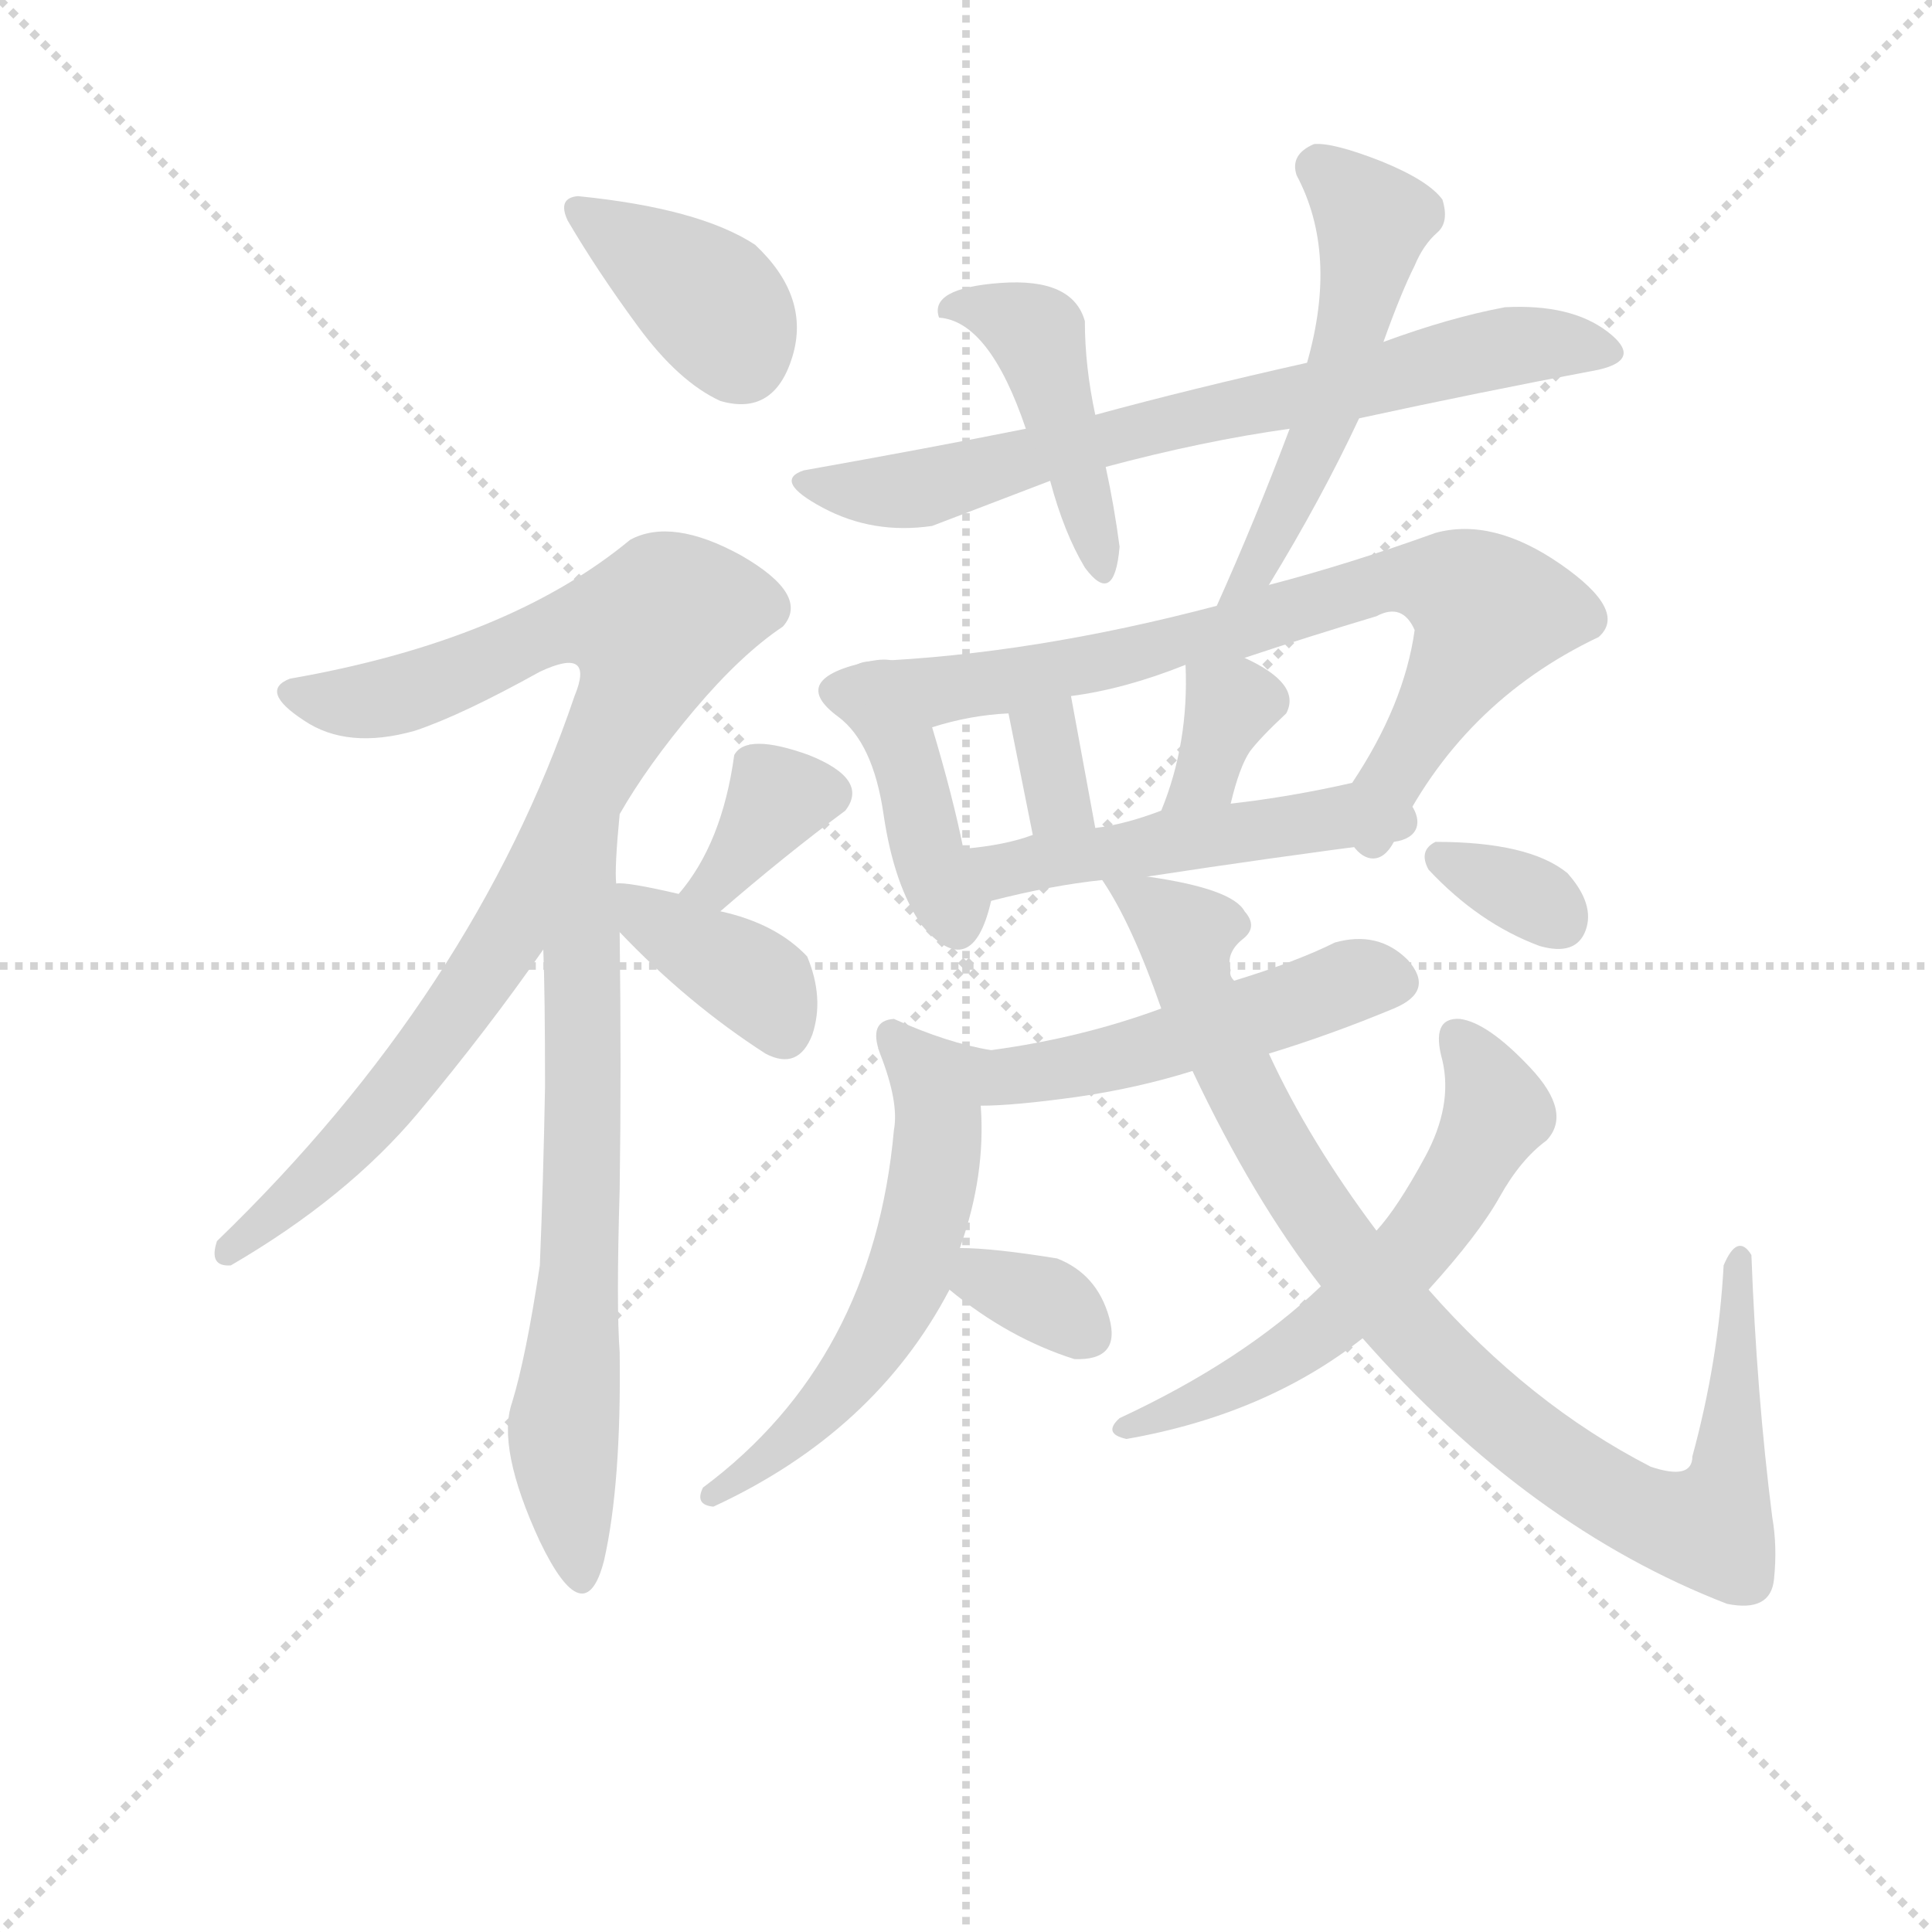 <svg version="1.1" viewBox="0 0 1024 1024" xmlns="http://www.w3.org/2000/svg">
  <g stroke="lightgray" stroke-dasharray="1,1" stroke-width="1" transform="scale(4, 4)">
    <line x1="0" y1="0" x2="256" y2="256"></line>
    <line x1="256" y1="0" x2="0" y2="256"></line>
    <line x1="128" y1="0" x2="128" y2="256"></line>
    <line x1="0" y1="128" x2="256" y2="128"></line>
  </g>
<g transform="scale(0.92, -0.92) translate(60, -900)">
   <style type="text/css">
    @keyframes keyframes0 {
      from {
       stroke: blue;
       stroke-dashoffset: 377;
       stroke-width: 128;
       }
       55% {
       animation-timing-function: step-end;
       stroke: blue;
       stroke-dashoffset: 0;
       stroke-width: 128;
       }
       to {
       stroke: black;
       stroke-width: 1024;
       }
       }
       #make-me-a-hanzi-animation-0 {
         animation: keyframes0 0.557s both;
         animation-delay: 0s;
         animation-timing-function: linear;
       }
    @keyframes keyframes1 {
      from {
       stroke: blue;
       stroke-dashoffset: 911;
       stroke-width: 128;
       }
       75% {
       animation-timing-function: step-end;
       stroke: blue;
       stroke-dashoffset: 0;
       stroke-width: 128;
       }
       to {
       stroke: black;
       stroke-width: 1024;
       }
       }
       #make-me-a-hanzi-animation-1 {
         animation: keyframes1 0.991s both;
         animation-delay: 0.557s;
         animation-timing-function: linear;
       }
    @keyframes keyframes2 {
      from {
       stroke: blue;
       stroke-dashoffset: 650;
       stroke-width: 128;
       }
       68% {
       animation-timing-function: step-end;
       stroke: blue;
       stroke-dashoffset: 0;
       stroke-width: 128;
       }
       to {
       stroke: black;
       stroke-width: 1024;
       }
       }
       #make-me-a-hanzi-animation-2 {
         animation: keyframes2 0.779s both;
         animation-delay: 1.548s;
         animation-timing-function: linear;
       }
    @keyframes keyframes3 {
      from {
       stroke: blue;
       stroke-dashoffset: 360;
       stroke-width: 128;
       }
       54% {
       animation-timing-function: step-end;
       stroke: blue;
       stroke-dashoffset: 0;
       stroke-width: 128;
       }
       to {
       stroke: black;
       stroke-width: 1024;
       }
       }
       #make-me-a-hanzi-animation-3 {
         animation: keyframes3 0.543s both;
         animation-delay: 2.327s;
         animation-timing-function: linear;
       }
    @keyframes keyframes4 {
      from {
       stroke: blue;
       stroke-dashoffset: 380;
       stroke-width: 128;
       }
       55% {
       animation-timing-function: step-end;
       stroke: blue;
       stroke-dashoffset: 0;
       stroke-width: 128;
       }
       to {
       stroke: black;
       stroke-width: 1024;
       }
       }
       #make-me-a-hanzi-animation-4 {
         animation: keyframes4 0.559s both;
         animation-delay: 2.87s;
         animation-timing-function: linear;
       }
    @keyframes keyframes5 {
      from {
       stroke: blue;
       stroke-dashoffset: 721;
       stroke-width: 128;
       }
       70% {
       animation-timing-function: step-end;
       stroke: blue;
       stroke-dashoffset: 0;
       stroke-width: 128;
       }
       to {
       stroke: black;
       stroke-width: 1024;
       }
       }
       #make-me-a-hanzi-animation-5 {
         animation: keyframes5 0.837s both;
         animation-delay: 3.429s;
         animation-timing-function: linear;
       }
    @keyframes keyframes6 {
      from {
       stroke: blue;
       stroke-dashoffset: 447;
       stroke-width: 128;
       }
       59% {
       animation-timing-function: step-end;
       stroke: blue;
       stroke-dashoffset: 0;
       stroke-width: 128;
       }
       to {
       stroke: black;
       stroke-width: 1024;
       }
       }
       #make-me-a-hanzi-animation-6 {
         animation: keyframes6 0.614s both;
         animation-delay: 4.266s;
         animation-timing-function: linear;
       }
    @keyframes keyframes7 {
      from {
       stroke: blue;
       stroke-dashoffset: 527;
       stroke-width: 128;
       }
       63% {
       animation-timing-function: step-end;
       stroke: blue;
       stroke-dashoffset: 0;
       stroke-width: 128;
       }
       to {
       stroke: black;
       stroke-width: 1024;
       }
       }
       #make-me-a-hanzi-animation-7 {
         animation: keyframes7 0.679s both;
         animation-delay: 4.88s;
         animation-timing-function: linear;
       }
    @keyframes keyframes8 {
      from {
       stroke: blue;
       stroke-dashoffset: 409;
       stroke-width: 128;
       }
       57% {
       animation-timing-function: step-end;
       stroke: blue;
       stroke-dashoffset: 0;
       stroke-width: 128;
       }
       to {
       stroke: black;
       stroke-width: 1024;
       }
       }
       #make-me-a-hanzi-animation-8 {
         animation: keyframes8 0.583s both;
         animation-delay: 5.559s;
         animation-timing-function: linear;
       }
    @keyframes keyframes9 {
      from {
       stroke: blue;
       stroke-dashoffset: 761;
       stroke-width: 128;
       }
       71% {
       animation-timing-function: step-end;
       stroke: blue;
       stroke-dashoffset: 0;
       stroke-width: 128;
       }
       to {
       stroke: black;
       stroke-width: 1024;
       }
       }
       #make-me-a-hanzi-animation-9 {
         animation: keyframes9 0.869s both;
         animation-delay: 6.142s;
         animation-timing-function: linear;
       }
    @keyframes keyframes10 {
      from {
       stroke: blue;
       stroke-dashoffset: 327;
       stroke-width: 128;
       }
       52% {
       animation-timing-function: step-end;
       stroke: blue;
       stroke-dashoffset: 0;
       stroke-width: 128;
       }
       to {
       stroke: black;
       stroke-width: 1024;
       }
       }
       #make-me-a-hanzi-animation-10 {
         animation: keyframes10 0.516s both;
         animation-delay: 7.011s;
         animation-timing-function: linear;
       }
    @keyframes keyframes11 {
      from {
       stroke: blue;
       stroke-dashoffset: 348;
       stroke-width: 128;
       }
       53% {
       animation-timing-function: step-end;
       stroke: blue;
       stroke-dashoffset: 0;
       stroke-width: 128;
       }
       to {
       stroke: black;
       stroke-width: 1024;
       }
       }
       #make-me-a-hanzi-animation-11 {
         animation: keyframes11 0.533s both;
         animation-delay: 7.527s;
         animation-timing-function: linear;
       }
    @keyframes keyframes12 {
      from {
       stroke: blue;
       stroke-dashoffset: 496;
       stroke-width: 128;
       }
       62% {
       animation-timing-function: step-end;
       stroke: blue;
       stroke-dashoffset: 0;
       stroke-width: 128;
       }
       to {
       stroke: black;
       stroke-width: 1024;
       }
       }
       #make-me-a-hanzi-animation-12 {
         animation: keyframes12 0.654s both;
         animation-delay: 8.06s;
         animation-timing-function: linear;
       }
    @keyframes keyframes13 {
      from {
       stroke: blue;
       stroke-dashoffset: 501;
       stroke-width: 128;
       }
       62% {
       animation-timing-function: step-end;
       stroke: blue;
       stroke-dashoffset: 0;
       stroke-width: 128;
       }
       to {
       stroke: black;
       stroke-width: 1024;
       }
       }
       #make-me-a-hanzi-animation-13 {
         animation: keyframes13 0.658s both;
         animation-delay: 8.714s;
         animation-timing-function: linear;
       }
    @keyframes keyframes14 {
      from {
       stroke: blue;
       stroke-dashoffset: 569;
       stroke-width: 128;
       }
       65% {
       animation-timing-function: step-end;
       stroke: blue;
       stroke-dashoffset: 0;
       stroke-width: 128;
       }
       to {
       stroke: black;
       stroke-width: 1024;
       }
       }
       #make-me-a-hanzi-animation-14 {
         animation: keyframes14 0.713s both;
         animation-delay: 9.372s;
         animation-timing-function: linear;
       }
    @keyframes keyframes15 {
      from {
       stroke: blue;
       stroke-dashoffset: 334;
       stroke-width: 128;
       }
       52% {
       animation-timing-function: step-end;
       stroke: blue;
       stroke-dashoffset: 0;
       stroke-width: 128;
       }
       to {
       stroke: black;
       stroke-width: 1024;
       }
       }
       #make-me-a-hanzi-animation-15 {
         animation: keyframes15 0.522s both;
         animation-delay: 10.085s;
         animation-timing-function: linear;
       }
    @keyframes keyframes16 {
      from {
       stroke: blue;
       stroke-dashoffset: 938;
       stroke-width: 128;
       }
       75% {
       animation-timing-function: step-end;
       stroke: blue;
       stroke-dashoffset: 0;
       stroke-width: 128;
       }
       to {
       stroke: black;
       stroke-width: 1024;
       }
       }
       #make-me-a-hanzi-animation-16 {
         animation: keyframes16 1.013s both;
         animation-delay: 10.606s;
         animation-timing-function: linear;
       }
    @keyframes keyframes17 {
      from {
       stroke: blue;
       stroke-dashoffset: 584;
       stroke-width: 128;
       }
       66% {
       animation-timing-function: step-end;
       stroke: blue;
       stroke-dashoffset: 0;
       stroke-width: 128;
       }
       to {
       stroke: black;
       stroke-width: 1024;
       }
       }
       #make-me-a-hanzi-animation-17 {
         animation: keyframes17 0.725s both;
         animation-delay: 11.62s;
         animation-timing-function: linear;
       }
    @keyframes keyframes18 {
      from {
       stroke: blue;
       stroke-dashoffset: 331;
       stroke-width: 128;
       }
       52% {
       animation-timing-function: step-end;
       stroke: blue;
       stroke-dashoffset: 0;
       stroke-width: 128;
       }
       to {
       stroke: black;
       stroke-width: 1024;
       }
       }
       #make-me-a-hanzi-animation-18 {
         animation: keyframes18 0.519s both;
         animation-delay: 12.345s;
         animation-timing-function: linear;
       }
</style>
<path d="M 273.0 787.0 Q 261.0 786.0 267.0 773.0 Q 284.0 744.0 307.5 712.0 Q 331.0 680.0 355.0 669.0 Q 386.0 660.0 396.5 694.5 Q 407.0 729.0 375.0 759.0 Q 343.0 780.0 273.0 787.0 Z" fill="lightgray"></path> 
<path d="M 65.0 185.0 Q 60.0 170.0 73.0 171.0 Q 140.0 210.0 181.0 259.0 Q 221.0 307.0 253.0 353.0 C 270.0 377.0 295.0 369.0 295.0 391.0 Q 294.0 400.0 297.0 431.0 Q 313.0 459.0 340.0 491.0 Q 367.0 523.0 391.0 539.0 Q 407.0 557.0 367.0 580.0 Q 327.0 602.0 303.0 589.0 Q 233.0 531.0 107.0 509.0 Q 89.0 502.0 115.0 485.0 Q 140.0 468.0 179.0 479.0 Q 206.0 488.0 251.0 513.0 Q 283.0 528.0 271.0 499.0 Q 213.0 328.0 65.0 185.0 Z" fill="lightgray"></path> 
<path d="M 253.0 353.0 Q 254.0 328.0 254.0 274.0 Q 253.0 219.0 251.0 171.0 Q 243.0 118.0 235.0 92.0 Q 226.0 66.0 251.0 12.0 Q 277.0 -42.0 288.0 1.0 Q 298.0 45.0 297.0 121.0 Q 295.0 147.0 297.0 215.0 Q 298.0 283.0 297.0 363.0 C 297.0 402.0 251.0 432.0 253.0 353.0 Z" fill="lightgray"></path> 
<path d="M 355.0 375.0 Q 392.0 407.0 427.0 433.0 Q 441.0 451.0 406.0 465.0 Q 370.0 478.0 363.0 465.0 Q 356.0 414.0 331.0 385.0 C 312.0 362.0 332.0 355.0 355.0 375.0 Z" fill="lightgray"></path> 
<path d="M 297.0 363.0 Q 336.0 322.0 381.0 293.0 Q 400.0 283.0 408.0 304.0 Q 415.0 325.0 405.0 349.0 Q 387.0 368.0 355.0 375.0 L 331.0 385.0 Q 301.0 392.0 295.0 391.0 C 270.0 391.0 276.0 385.0 297.0 363.0 Z" fill="lightgray"></path> 
<path d="M 723.0 659.0 Q 792.0 674.0 861.0 687.0 Q 887.0 693.0 866.0 709.0 Q 845.0 725.0 807.0 723.0 Q 775.0 717.0 737.0 703.0 L 693.0 691.0 Q 626.0 676.0 571.0 661.0 L 531.0 653.0 Q 476.0 642.0 403.0 629.0 Q 385.0 623.0 414.0 607.5 Q 443.0 592.0 477.0 597.0 Q 503.0 607.0 545.0 623.0 L 577.0 631.0 Q 633.0 646.0 683.0 653.0 L 723.0 659.0 Z" fill="lightgray"></path> 
<path d="M 571.0 661.0 Q 565.0 689.0 565.0 715.0 Q 558.0 740.0 516.5 737.0 Q 475.0 734.0 481.0 717.0 Q 510.0 715.0 531.0 653.0 L 545.0 623.0 Q 553.0 593.0 565.0 573.0 Q 582.0 550.0 585.0 585.0 Q 582.0 608.0 577.0 631.0 L 571.0 661.0 Z" fill="lightgray"></path> 
<path d="M 671.0 563.0 Q 701.0 612.0 723.0 659.0 L 737.0 703.0 Q 747.0 731.0 755.0 747.0 Q 760.0 759.0 768.0 766.0 Q 775.0 772.0 771.0 785.0 Q 763.0 796.0 736.0 807.0 Q 708.0 818.0 697.0 817.0 Q 683.0 811.0 687.0 799.0 Q 711.0 754.0 693.0 691.0 L 683.0 653.0 Q 663.0 600.0 641.0 551.0 C 629.0 524.0 655.0 537.0 671.0 563.0 Z" fill="lightgray"></path> 
<path d="M 441.0 519.0 Q 393.0 509.0 423.0 487.0 Q 443.0 472.0 449.0 431.0 Q 455.0 390.0 471.0 367.0 Q 500.0 333.0 511.0 381.0 C 516.0 402.0 501.0 382.0 495.0 411.0 Q 489.0 441.0 477.0 481.0 C 468.0 510.0 464.0 524.0 441.0 519.0 Z" fill="lightgray"></path> 
<path d="M 743.0 415.0 Q 781.0 495.0 861.0 533.0 Q 878.0 548.0 839.0 575.0 Q 800.0 602.0 767.0 593.0 Q 717.0 575.0 671.0 563.0 L 641.0 551.0 Q 535.0 523.0 441.0 519.0 C 411.0 517.0 448.0 473.0 477.0 481.0 Q 499.0 488.0 521.0 489.0 L 557.0 499.0 Q 588.0 503.0 623.0 517.0 L 657.0 521.0 Q 693.0 533.0 733.0 545.0 Q 748.0 553.0 755.0 537.0 Q 749.0 494.0 719.0 449.0 C 703.0 424.0 729.0 388.0 743.0 415.0 Z" fill="lightgray"></path> 
<path d="M 571.0 423.0 L 557.0 499.0 C 552.0 529.0 515.0 518.0 521.0 489.0 L 535.0 419.0 C 541.0 390.0 576.0 393.0 571.0 423.0 Z" fill="lightgray"></path> 
<path d="M 649.0 437.0 Q 654.0 458.0 660.0 467.0 Q 666.0 475.0 681.0 489.0 Q 690.0 506.0 657.0 521.0 C 630.0 534.0 622.0 537.0 623.0 517.0 Q 625.0 472.0 609.0 433.0 C 598.0 405.0 642.0 408.0 649.0 437.0 Z" fill="lightgray"></path> 
<path d="M 601.0 395.0 Q 673.0 406.0 743.0 415.0 C 773.0 419.0 748.0 456.0 719.0 449.0 Q 684.0 441.0 649.0 437.0 L 609.0 433.0 Q 588.0 425.0 571.0 423.0 L 535.0 419.0 Q 519.0 413.0 495.0 411.0 C 465.0 408.0 482.0 374.0 511.0 381.0 Q 546.0 390.0 575.0 393.0 L 601.0 395.0 Z" fill="lightgray"></path> 
<path d="M 671.0 293.0 Q 707.0 304.0 743.0 319.0 Q 767.0 329.0 751.0 347.0 Q 734.0 364.0 709.0 357.0 Q 687.0 346.0 651.0 335.0 L 609.0 319.0 Q 563.0 302.0 511.0 295.0 C 481.0 291.0 475.0 262.0 505.0 263.0 Q 524.0 263.0 560.0 268.0 Q 595.0 273.0 627.0 283.0 L 671.0 293.0 Z" fill="lightgray"></path> 
<path d="M 511.0 295.0 Q 486.0 299.0 455.0 313.0 Q 440.0 312.0 447.0 293.0 Q 458.0 265.0 455.0 249.0 Q 443.0 116.0 345.0 43.0 Q 340.0 33.0 351.0 32.0 Q 444.0 75.0 487.0 157.0 L 493.0 181.0 Q 508.0 223.0 505.0 263.0 C 504.0 293.0 519.0 294.0 511.0 295.0 Z" fill="lightgray"></path> 
<path d="M 487.0 157.0 Q 521.0 129.0 559.0 117.0 Q 586.0 116.0 579.0 141.0 Q 572.0 166.0 549.0 175.0 Q 512.0 181.0 493.0 181.0 C 463.0 181.0 464.0 176.0 487.0 157.0 Z" fill="lightgray"></path> 
<path d="M 733.0 191.0 Q 694.0 243.0 671.0 293.0 L 651.0 335.0 Q 648.0 338.0 649.0 341.0 Q 646.0 351.0 656.0 359.0 Q 665.0 366.0 657.0 375.0 Q 650.0 388.0 601.0 395.0 C 571.0 400.0 571.0 400.0 575.0 393.0 Q 592.0 368.0 609.0 319.0 L 627.0 283.0 Q 662.0 209.0 701.0 159.0 L 725.0 129.0 Q 821.0 20.0 935.0 -24.0 Q 960.0 -29.0 962.0 -10.0 Q 964.0 9.0 961.0 26.0 Q 952.0 97.0 949.0 177.0 Q 941.0 190.0 933.0 171.0 Q 930.0 116.0 915.0 61.0 Q 915.0 47.0 891.0 55.0 Q 821.0 91.0 763.0 157.0 L 733.0 191.0 Z" fill="lightgray"></path> 
<path d="M 781.0 313.0 Q 764.0 314.0 771.0 289.0 Q 777.0 263.0 761.0 233.5 Q 745.0 204.0 733.0 191.0 L 701.0 159.0 Q 656.0 116.0 585.0 83.0 Q 575.0 74.0 589.0 71.0 Q 669.0 85.0 725.0 129.0 L 763.0 157.0 Q 792.0 189.0 804.0 210.5 Q 816.0 232.0 831.0 243.0 Q 846.0 259.0 821.5 285.0 Q 797.0 311.0 781.0 313.0 Z" fill="lightgray"></path> 
<path d="M 767.0 415.0 Q 757.0 410.0 763.0 399.0 Q 792.0 368.0 827.0 355.0 Q 848.0 349.0 853.5 364.0 Q 859.0 379.0 843.0 397.0 Q 821.0 415.0 767.0 415.0 Z" fill="lightgray"></path> 
      <clipPath id="make-me-a-hanzi-clip-0">
      <path d="M 273.0 787.0 Q 261.0 786.0 267.0 773.0 Q 284.0 744.0 307.5 712.0 Q 331.0 680.0 355.0 669.0 Q 386.0 660.0 396.5 694.5 Q 407.0 729.0 375.0 759.0 Q 343.0 780.0 273.0 787.0 Z" fill="lightgray"></path>
      </clipPath>
      <path clip-path="url(#make-me-a-hanzi-clip-0)" d="M 281.0 775.0 L 349.0 726.0 L 367.0 693.0 " fill="none" id="make-me-a-hanzi-animation-0" stroke-dasharray="249 498" stroke-linecap="round"></path>

      <clipPath id="make-me-a-hanzi-clip-1">
      <path d="M 65.0 185.0 Q 60.0 170.0 73.0 171.0 Q 140.0 210.0 181.0 259.0 Q 221.0 307.0 253.0 353.0 C 270.0 377.0 295.0 369.0 295.0 391.0 Q 294.0 400.0 297.0 431.0 Q 313.0 459.0 340.0 491.0 Q 367.0 523.0 391.0 539.0 Q 407.0 557.0 367.0 580.0 Q 327.0 602.0 303.0 589.0 Q 233.0 531.0 107.0 509.0 Q 89.0 502.0 115.0 485.0 Q 140.0 468.0 179.0 479.0 Q 206.0 488.0 251.0 513.0 Q 283.0 528.0 271.0 499.0 Q 213.0 328.0 65.0 185.0 Z" fill="lightgray"></path>
      </clipPath>
      <path clip-path="url(#make-me-a-hanzi-clip-1)" d="M 112.0 498.0 L 167.0 499.0 L 277.0 542.0 L 316.0 538.0 L 301.0 491.0 L 274.0 440.0 L 265.0 405.0 L 145.0 244.0 L 71.0 179.0 " fill="none" id="make-me-a-hanzi-animation-1" stroke-dasharray="783 1566" stroke-linecap="round"></path>

      <clipPath id="make-me-a-hanzi-clip-2">
      <path d="M 253.0 353.0 Q 254.0 328.0 254.0 274.0 Q 253.0 219.0 251.0 171.0 Q 243.0 118.0 235.0 92.0 Q 226.0 66.0 251.0 12.0 Q 277.0 -42.0 288.0 1.0 Q 298.0 45.0 297.0 121.0 Q 295.0 147.0 297.0 215.0 Q 298.0 283.0 297.0 363.0 C 297.0 402.0 251.0 432.0 253.0 353.0 Z" fill="lightgray"></path>
      </clipPath>
      <path clip-path="url(#make-me-a-hanzi-clip-2)" d="M 292.0 384.0 L 275.0 344.0 L 275.0 184.0 L 264.0 70.0 L 269.0 6.0 L 276.0 -4.0 " fill="none" id="make-me-a-hanzi-animation-2" stroke-dasharray="522 1044" stroke-linecap="round"></path>

      <clipPath id="make-me-a-hanzi-clip-3">
      <path d="M 355.0 375.0 Q 392.0 407.0 427.0 433.0 Q 441.0 451.0 406.0 465.0 Q 370.0 478.0 363.0 465.0 Q 356.0 414.0 331.0 385.0 C 312.0 362.0 332.0 355.0 355.0 375.0 Z" fill="lightgray"></path>
      </clipPath>
      <path clip-path="url(#make-me-a-hanzi-clip-3)" d="M 417.0 443.0 L 388.0 440.0 L 353.0 391.0 L 339.0 387.0 " fill="none" id="make-me-a-hanzi-animation-3" stroke-dasharray="232 464" stroke-linecap="round"></path>

      <clipPath id="make-me-a-hanzi-clip-4">
      <path d="M 297.0 363.0 Q 336.0 322.0 381.0 293.0 Q 400.0 283.0 408.0 304.0 Q 415.0 325.0 405.0 349.0 Q 387.0 368.0 355.0 375.0 L 331.0 385.0 Q 301.0 392.0 295.0 391.0 C 270.0 391.0 276.0 385.0 297.0 363.0 Z" fill="lightgray"></path>
      </clipPath>
      <path clip-path="url(#make-me-a-hanzi-clip-4)" d="M 298.0 384.0 L 373.0 336.0 L 391.0 306.0 " fill="none" id="make-me-a-hanzi-animation-4" stroke-dasharray="252 504" stroke-linecap="round"></path>

      <clipPath id="make-me-a-hanzi-clip-5">
      <path d="M 723.0 659.0 Q 792.0 674.0 861.0 687.0 Q 887.0 693.0 866.0 709.0 Q 845.0 725.0 807.0 723.0 Q 775.0 717.0 737.0 703.0 L 693.0 691.0 Q 626.0 676.0 571.0 661.0 L 531.0 653.0 Q 476.0 642.0 403.0 629.0 Q 385.0 623.0 414.0 607.5 Q 443.0 592.0 477.0 597.0 Q 503.0 607.0 545.0 623.0 L 577.0 631.0 Q 633.0 646.0 683.0 653.0 L 723.0 659.0 Z" fill="lightgray"></path>
      </clipPath>
      <path clip-path="url(#make-me-a-hanzi-clip-5)" d="M 409.0 618.0 L 467.0 618.0 L 793.0 697.0 L 830.0 702.0 L 864.0 698.0 " fill="none" id="make-me-a-hanzi-animation-5" stroke-dasharray="593 1186" stroke-linecap="round"></path>

      <clipPath id="make-me-a-hanzi-clip-6">
      <path d="M 571.0 661.0 Q 565.0 689.0 565.0 715.0 Q 558.0 740.0 516.5 737.0 Q 475.0 734.0 481.0 717.0 Q 510.0 715.0 531.0 653.0 L 545.0 623.0 Q 553.0 593.0 565.0 573.0 Q 582.0 550.0 585.0 585.0 Q 582.0 608.0 577.0 631.0 L 571.0 661.0 Z" fill="lightgray"></path>
      </clipPath>
      <path clip-path="url(#make-me-a-hanzi-clip-6)" d="M 487.0 721.0 L 507.0 723.0 L 537.0 707.0 L 577.0 576.0 " fill="none" id="make-me-a-hanzi-animation-6" stroke-dasharray="319 638" stroke-linecap="round"></path>

      <clipPath id="make-me-a-hanzi-clip-7">
      <path d="M 671.0 563.0 Q 701.0 612.0 723.0 659.0 L 737.0 703.0 Q 747.0 731.0 755.0 747.0 Q 760.0 759.0 768.0 766.0 Q 775.0 772.0 771.0 785.0 Q 763.0 796.0 736.0 807.0 Q 708.0 818.0 697.0 817.0 Q 683.0 811.0 687.0 799.0 Q 711.0 754.0 693.0 691.0 L 683.0 653.0 Q 663.0 600.0 641.0 551.0 C 629.0 524.0 655.0 537.0 671.0 563.0 Z" fill="lightgray"></path>
      </clipPath>
      <path clip-path="url(#make-me-a-hanzi-clip-7)" d="M 700.0 804.0 L 731.0 773.0 L 725.0 737.0 L 699.0 646.0 L 666.0 575.0 L 654.0 562.0 " fill="none" id="make-me-a-hanzi-animation-7" stroke-dasharray="399 798" stroke-linecap="round"></path>

      <clipPath id="make-me-a-hanzi-clip-8">
      <path d="M 441.0 519.0 Q 393.0 509.0 423.0 487.0 Q 443.0 472.0 449.0 431.0 Q 455.0 390.0 471.0 367.0 Q 500.0 333.0 511.0 381.0 C 516.0 402.0 501.0 382.0 495.0 411.0 Q 489.0 441.0 477.0 481.0 C 468.0 510.0 464.0 524.0 441.0 519.0 Z" fill="lightgray"></path>
      </clipPath>
      <path clip-path="url(#make-me-a-hanzi-clip-8)" d="M 425.0 500.0 L 433.0 502.0 L 459.0 473.0 L 476.0 401.0 L 489.0 372.0 " fill="none" id="make-me-a-hanzi-animation-8" stroke-dasharray="281 562" stroke-linecap="round"></path>

      <clipPath id="make-me-a-hanzi-clip-9">
      <path d="M 743.0 415.0 Q 781.0 495.0 861.0 533.0 Q 878.0 548.0 839.0 575.0 Q 800.0 602.0 767.0 593.0 Q 717.0 575.0 671.0 563.0 L 641.0 551.0 Q 535.0 523.0 441.0 519.0 C 411.0 517.0 448.0 473.0 477.0 481.0 Q 499.0 488.0 521.0 489.0 L 557.0 499.0 Q 588.0 503.0 623.0 517.0 L 657.0 521.0 Q 693.0 533.0 733.0 545.0 Q 748.0 553.0 755.0 537.0 Q 749.0 494.0 719.0 449.0 C 703.0 424.0 729.0 388.0 743.0 415.0 Z" fill="lightgray"></path>
      </clipPath>
      <path clip-path="url(#make-me-a-hanzi-clip-9)" d="M 448.0 517.0 L 483.0 503.0 L 512.0 506.0 L 611.0 527.0 L 737.0 564.0 L 752.0 567.0 L 779.0 561.0 L 798.0 548.0 L 741.0 450.0 L 743.0 424.0 " fill="none" id="make-me-a-hanzi-animation-9" stroke-dasharray="633 1266" stroke-linecap="round"></path>

      <clipPath id="make-me-a-hanzi-clip-10">
      <path d="M 571.0 423.0 L 557.0 499.0 C 552.0 529.0 515.0 518.0 521.0 489.0 L 535.0 419.0 C 541.0 390.0 576.0 393.0 571.0 423.0 Z" fill="lightgray"></path>
      </clipPath>
      <path clip-path="url(#make-me-a-hanzi-clip-10)" d="M 553.0 490.0 L 543.0 472.0 L 551.0 437.0 L 564.0 430.0 " fill="none" id="make-me-a-hanzi-animation-10" stroke-dasharray="199 398" stroke-linecap="round"></path>

      <clipPath id="make-me-a-hanzi-clip-11">
      <path d="M 649.0 437.0 Q 654.0 458.0 660.0 467.0 Q 666.0 475.0 681.0 489.0 Q 690.0 506.0 657.0 521.0 C 630.0 534.0 622.0 537.0 623.0 517.0 Q 625.0 472.0 609.0 433.0 C 598.0 405.0 642.0 408.0 649.0 437.0 Z" fill="lightgray"></path>
      </clipPath>
      <path clip-path="url(#make-me-a-hanzi-clip-11)" d="M 630.0 510.0 L 648.0 493.0 L 636.0 454.0 L 615.0 438.0 " fill="none" id="make-me-a-hanzi-animation-11" stroke-dasharray="220 440" stroke-linecap="round"></path>

      <clipPath id="make-me-a-hanzi-clip-12">
      <path d="M 601.0 395.0 Q 673.0 406.0 743.0 415.0 C 773.0 419.0 748.0 456.0 719.0 449.0 Q 684.0 441.0 649.0 437.0 L 609.0 433.0 Q 588.0 425.0 571.0 423.0 L 535.0 419.0 Q 519.0 413.0 495.0 411.0 C 465.0 408.0 482.0 374.0 511.0 381.0 Q 546.0 390.0 575.0 393.0 L 601.0 395.0 Z" fill="lightgray"></path>
      </clipPath>
      <path clip-path="url(#make-me-a-hanzi-clip-12)" d="M 503.0 409.0 L 512.0 401.0 L 528.0 400.0 L 711.0 429.0 L 735.0 418.0 " fill="none" id="make-me-a-hanzi-animation-12" stroke-dasharray="368 736" stroke-linecap="round"></path>

      <clipPath id="make-me-a-hanzi-clip-13">
      <path d="M 671.0 293.0 Q 707.0 304.0 743.0 319.0 Q 767.0 329.0 751.0 347.0 Q 734.0 364.0 709.0 357.0 Q 687.0 346.0 651.0 335.0 L 609.0 319.0 Q 563.0 302.0 511.0 295.0 C 481.0 291.0 475.0 262.0 505.0 263.0 Q 524.0 263.0 560.0 268.0 Q 595.0 273.0 627.0 283.0 L 671.0 293.0 Z" fill="lightgray"></path>
      </clipPath>
      <path clip-path="url(#make-me-a-hanzi-clip-13)" d="M 510.0 268.0 L 525.0 281.0 L 590.0 292.0 L 720.0 335.0 L 742.0 334.0 " fill="none" id="make-me-a-hanzi-animation-13" stroke-dasharray="373 746" stroke-linecap="round"></path>

      <clipPath id="make-me-a-hanzi-clip-14">
      <path d="M 511.0 295.0 Q 486.0 299.0 455.0 313.0 Q 440.0 312.0 447.0 293.0 Q 458.0 265.0 455.0 249.0 Q 443.0 116.0 345.0 43.0 Q 340.0 33.0 351.0 32.0 Q 444.0 75.0 487.0 157.0 L 493.0 181.0 Q 508.0 223.0 505.0 263.0 C 504.0 293.0 519.0 294.0 511.0 295.0 Z" fill="lightgray"></path>
      </clipPath>
      <path clip-path="url(#make-me-a-hanzi-clip-14)" d="M 455.0 301.0 L 480.0 273.0 L 479.0 232.0 L 462.0 162.0 L 416.0 91.0 L 356.0 42.0 " fill="none" id="make-me-a-hanzi-animation-14" stroke-dasharray="441 882" stroke-linecap="round"></path>

      <clipPath id="make-me-a-hanzi-clip-15">
      <path d="M 487.0 157.0 Q 521.0 129.0 559.0 117.0 Q 586.0 116.0 579.0 141.0 Q 572.0 166.0 549.0 175.0 Q 512.0 181.0 493.0 181.0 C 463.0 181.0 464.0 176.0 487.0 157.0 Z" fill="lightgray"></path>
      </clipPath>
      <path clip-path="url(#make-me-a-hanzi-clip-15)" d="M 498.0 173.0 L 515.0 160.0 L 544.0 150.0 L 564.0 133.0 " fill="none" id="make-me-a-hanzi-animation-15" stroke-dasharray="206 412" stroke-linecap="round"></path>

      <clipPath id="make-me-a-hanzi-clip-16">
      <path d="M 733.0 191.0 Q 694.0 243.0 671.0 293.0 L 651.0 335.0 Q 648.0 338.0 649.0 341.0 Q 646.0 351.0 656.0 359.0 Q 665.0 366.0 657.0 375.0 Q 650.0 388.0 601.0 395.0 C 571.0 400.0 571.0 400.0 575.0 393.0 Q 592.0 368.0 609.0 319.0 L 627.0 283.0 Q 662.0 209.0 701.0 159.0 L 725.0 129.0 Q 821.0 20.0 935.0 -24.0 Q 960.0 -29.0 962.0 -10.0 Q 964.0 9.0 961.0 26.0 Q 952.0 97.0 949.0 177.0 Q 941.0 190.0 933.0 171.0 Q 930.0 116.0 915.0 61.0 Q 915.0 47.0 891.0 55.0 Q 821.0 91.0 763.0 157.0 L 733.0 191.0 Z" fill="lightgray"></path>
      </clipPath>
      <path clip-path="url(#make-me-a-hanzi-clip-16)" d="M 582.0 391.0 L 623.0 362.0 L 632.0 323.0 L 663.0 257.0 L 731.0 158.0 L 828.0 64.0 L 876.0 33.0 L 916.0 20.0 L 925.0 20.0 L 930.0 29.0 L 937.0 60.0 L 941.0 173.0 " fill="none" id="make-me-a-hanzi-animation-16" stroke-dasharray="810 1620" stroke-linecap="round"></path>

      <clipPath id="make-me-a-hanzi-clip-17">
      <path d="M 781.0 313.0 Q 764.0 314.0 771.0 289.0 Q 777.0 263.0 761.0 233.5 Q 745.0 204.0 733.0 191.0 L 701.0 159.0 Q 656.0 116.0 585.0 83.0 Q 575.0 74.0 589.0 71.0 Q 669.0 85.0 725.0 129.0 L 763.0 157.0 Q 792.0 189.0 804.0 210.5 Q 816.0 232.0 831.0 243.0 Q 846.0 259.0 821.5 285.0 Q 797.0 311.0 781.0 313.0 Z" fill="lightgray"></path>
      </clipPath>
      <path clip-path="url(#make-me-a-hanzi-clip-17)" d="M 781.0 299.0 L 803.0 260.0 L 752.0 178.0 L 676.0 116.0 L 595.0 80.0 " fill="none" id="make-me-a-hanzi-animation-17" stroke-dasharray="456 912" stroke-linecap="round"></path>

      <clipPath id="make-me-a-hanzi-clip-18">
      <path d="M 767.0 415.0 Q 757.0 410.0 763.0 399.0 Q 792.0 368.0 827.0 355.0 Q 848.0 349.0 853.5 364.0 Q 859.0 379.0 843.0 397.0 Q 821.0 415.0 767.0 415.0 Z" fill="lightgray"></path>
      </clipPath>
      <path clip-path="url(#make-me-a-hanzi-clip-18)" d="M 771.0 406.0 L 826.0 381.0 L 836.0 371.0 " fill="none" id="make-me-a-hanzi-animation-18" stroke-dasharray="203 406" stroke-linecap="round"></path>

</g>
</svg>
